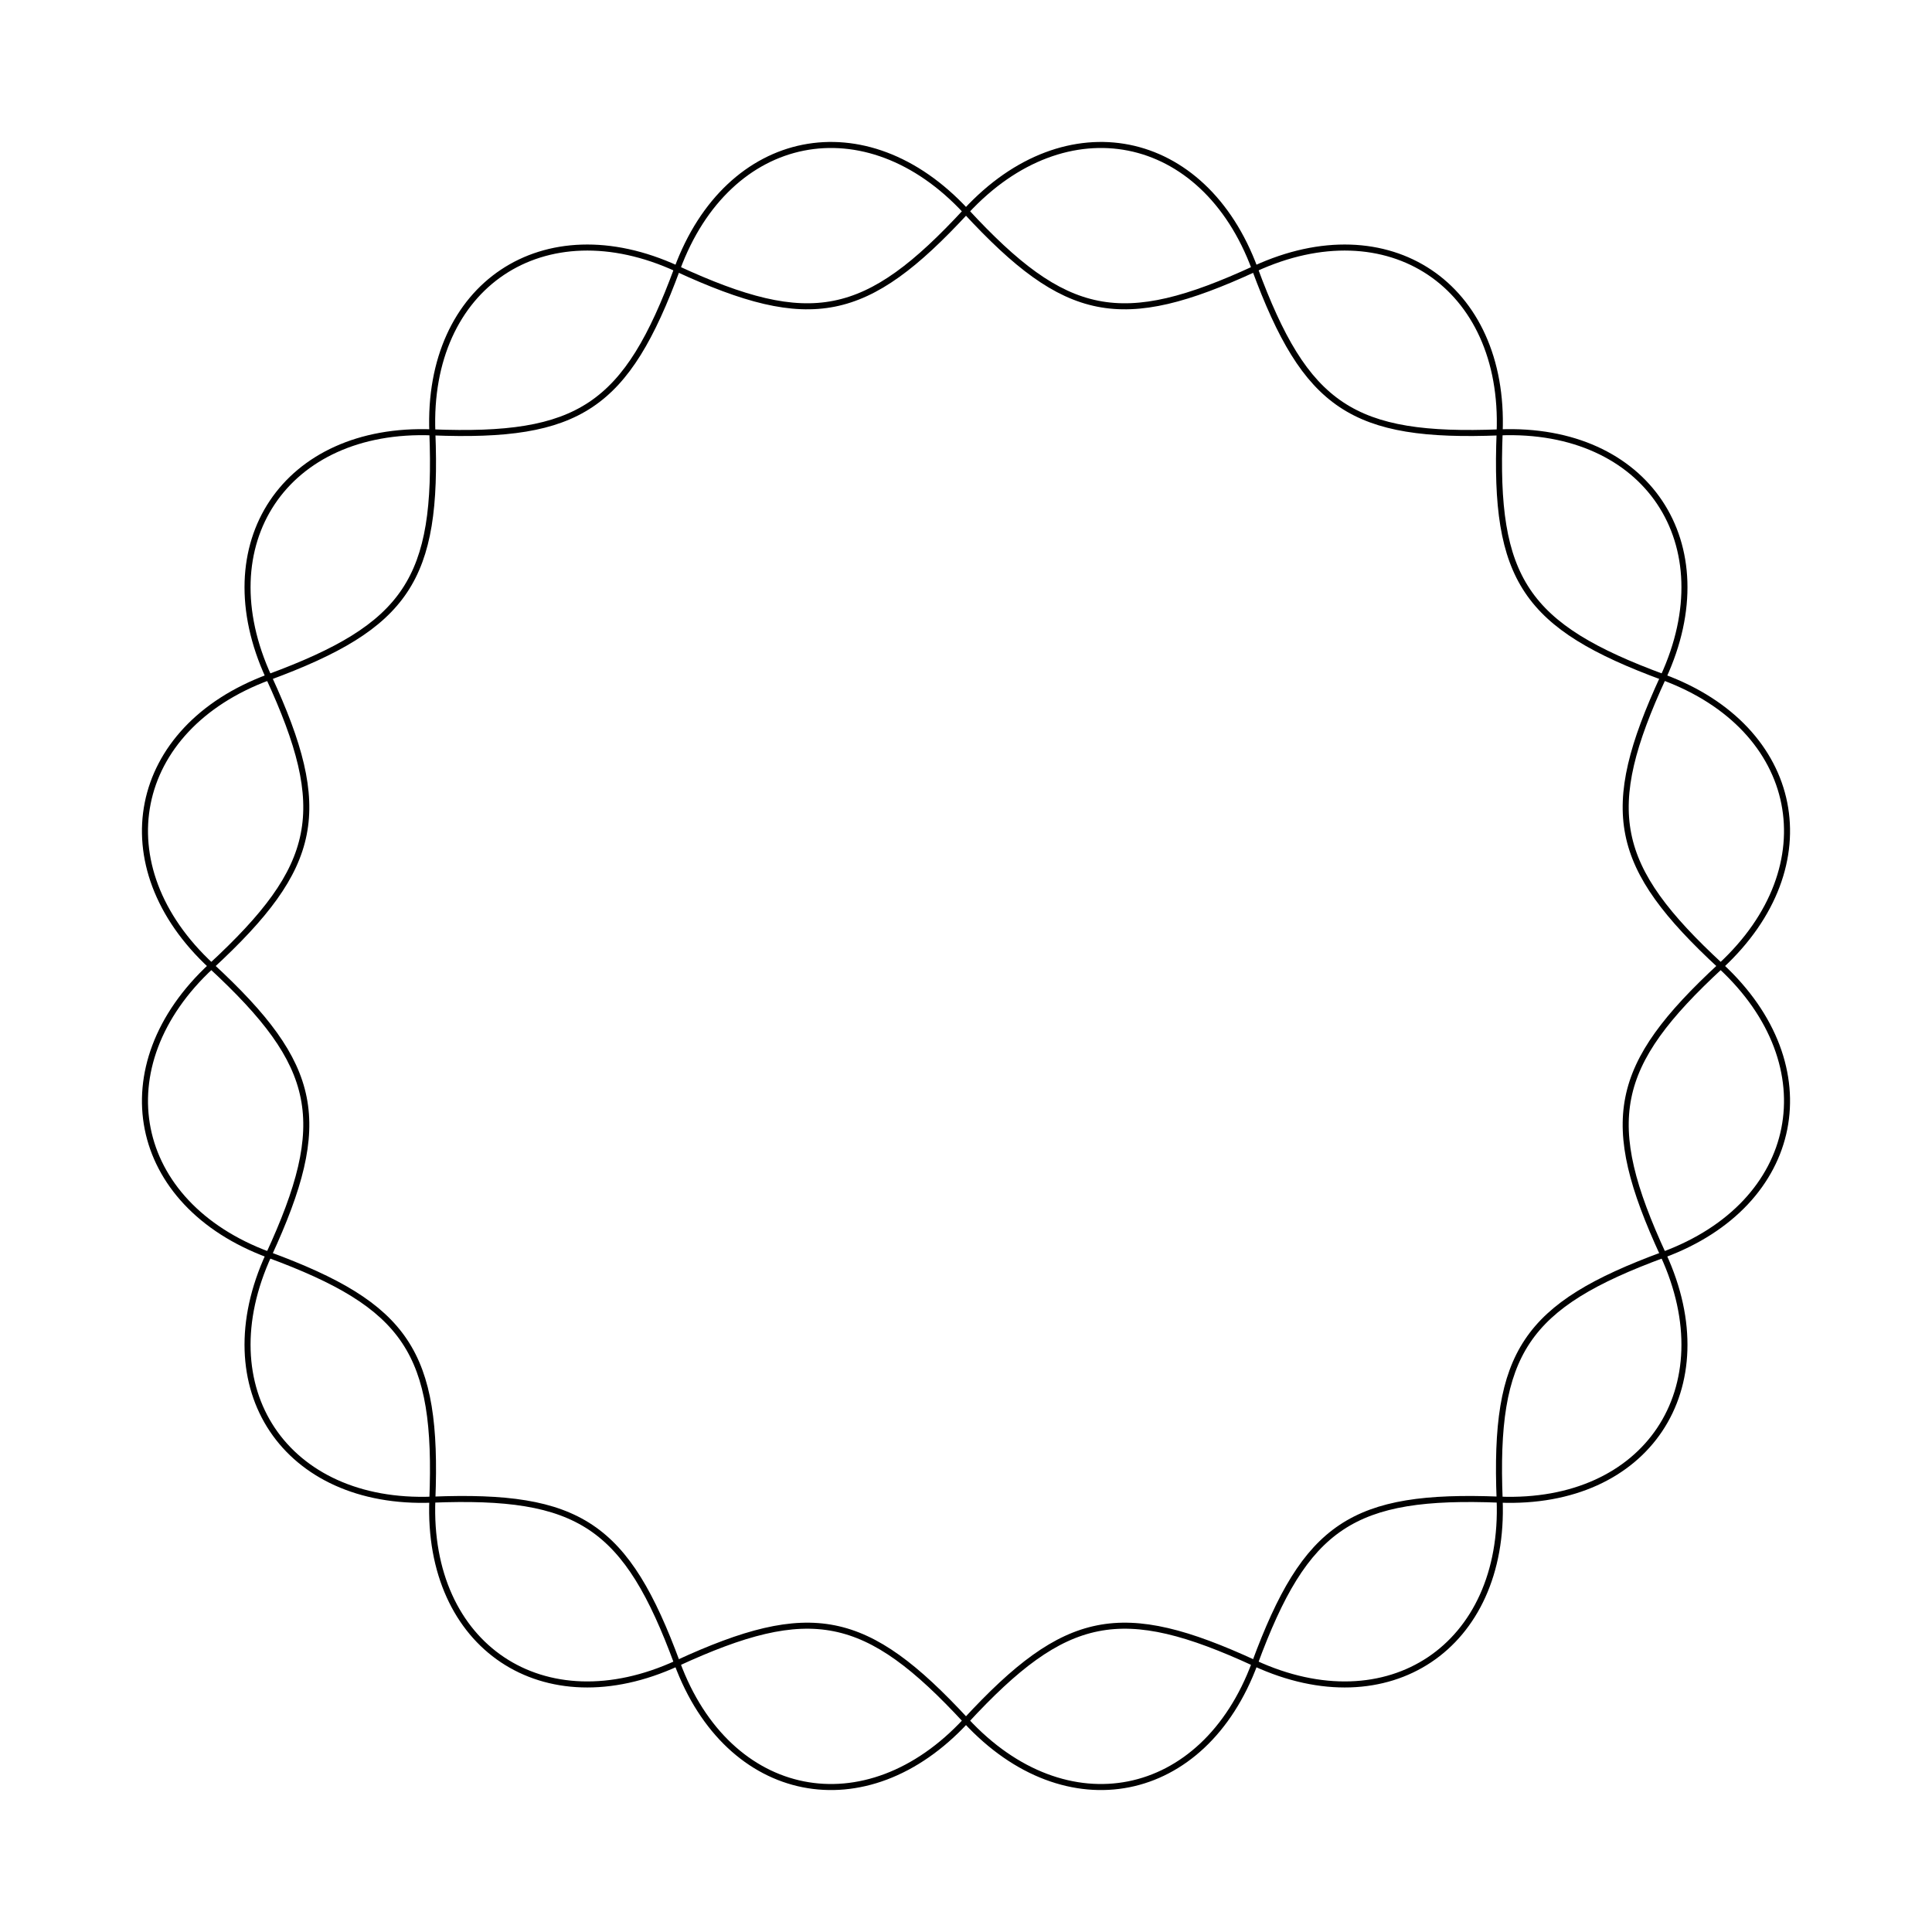 <svg xmlns:ns0="http://www.w3.org/2000/svg" xlink="http://www.w3.org/1999/xlink" xmlns="http://www.w3.org/2000/svg" ns0:svg="http://www.w3.org/2000/svg" width="1280" height="1280">
  <defs/>
  <g id="canvas" transform="matrix(1,0,0,-1,0,1280) translate(640,640)">
    <g id="weavegroup">
      <path style="stroke:black;stroke-width:4;fill:none" d="M0,500 C66.214,571.63 157.58,553.456 191.342,461.94 C225.104,370.424 256.083,349.724 353.553,353.553 C451.023,357.383 502.778,279.927 461.94,191.342 C421.102,102.757 428.37,66.214 500,0 C571.63,-66.214 553.456,-157.58 461.94,-191.342 C370.424,-225.104 349.724,-256.083 353.553,-353.553 C357.383,-451.023 279.927,-502.778 191.342,-461.94 C102.757,-421.102 66.214,-428.37 0,-500 C-66.214,-571.63 -157.58,-553.456 -191.342,-461.94 C-225.104,-370.424 -256.083,-349.724 -353.553,-353.553 C-451.023,-357.383 -502.778,-279.927 -461.94,-191.342 C-421.102,-102.757 -428.37,-66.214 -500,-0 C-571.63,66.214 -553.456,157.58 -461.94,191.342 C-370.424,225.104 -349.724,256.083 -353.553,353.553 C-357.383,451.023 -279.927,502.778 -191.342,461.94 C-102.757,421.102 -66.214,428.37 0,500 Z"/>
      <path style="stroke:black;stroke-width:4;fill:none" d="M0,500 C66.214,428.37 102.757,421.102 191.342,461.94 C279.927,502.778 357.383,451.023 353.553,353.553 C349.724,256.083 370.424,225.104 461.94,191.342 C553.456,157.58 571.63,66.214 500,0 C428.37,-66.214 421.102,-102.757 461.94,-191.342 C502.778,-279.927 451.023,-357.383 353.553,-353.553 C256.083,-349.724 225.104,-370.424 191.342,-461.94 C157.58,-553.456 66.214,-571.63 0,-500 C-66.214,-428.37 -102.757,-421.102 -191.342,-461.94 C-279.927,-502.778 -357.383,-451.023 -353.553,-353.553 C-349.724,-256.083 -370.424,-225.104 -461.94,-191.342 C-553.456,-157.58 -571.63,-66.214 -500,-0 C-428.37,66.214 -421.102,102.757 -461.94,191.342 C-502.778,279.927 -451.023,357.383 -353.553,353.553 C-256.083,349.724 -225.104,370.424 -191.342,461.94 C-157.58,553.456 -66.214,571.63 0,500 Z"/>
    </g>
  </g>
</svg>
